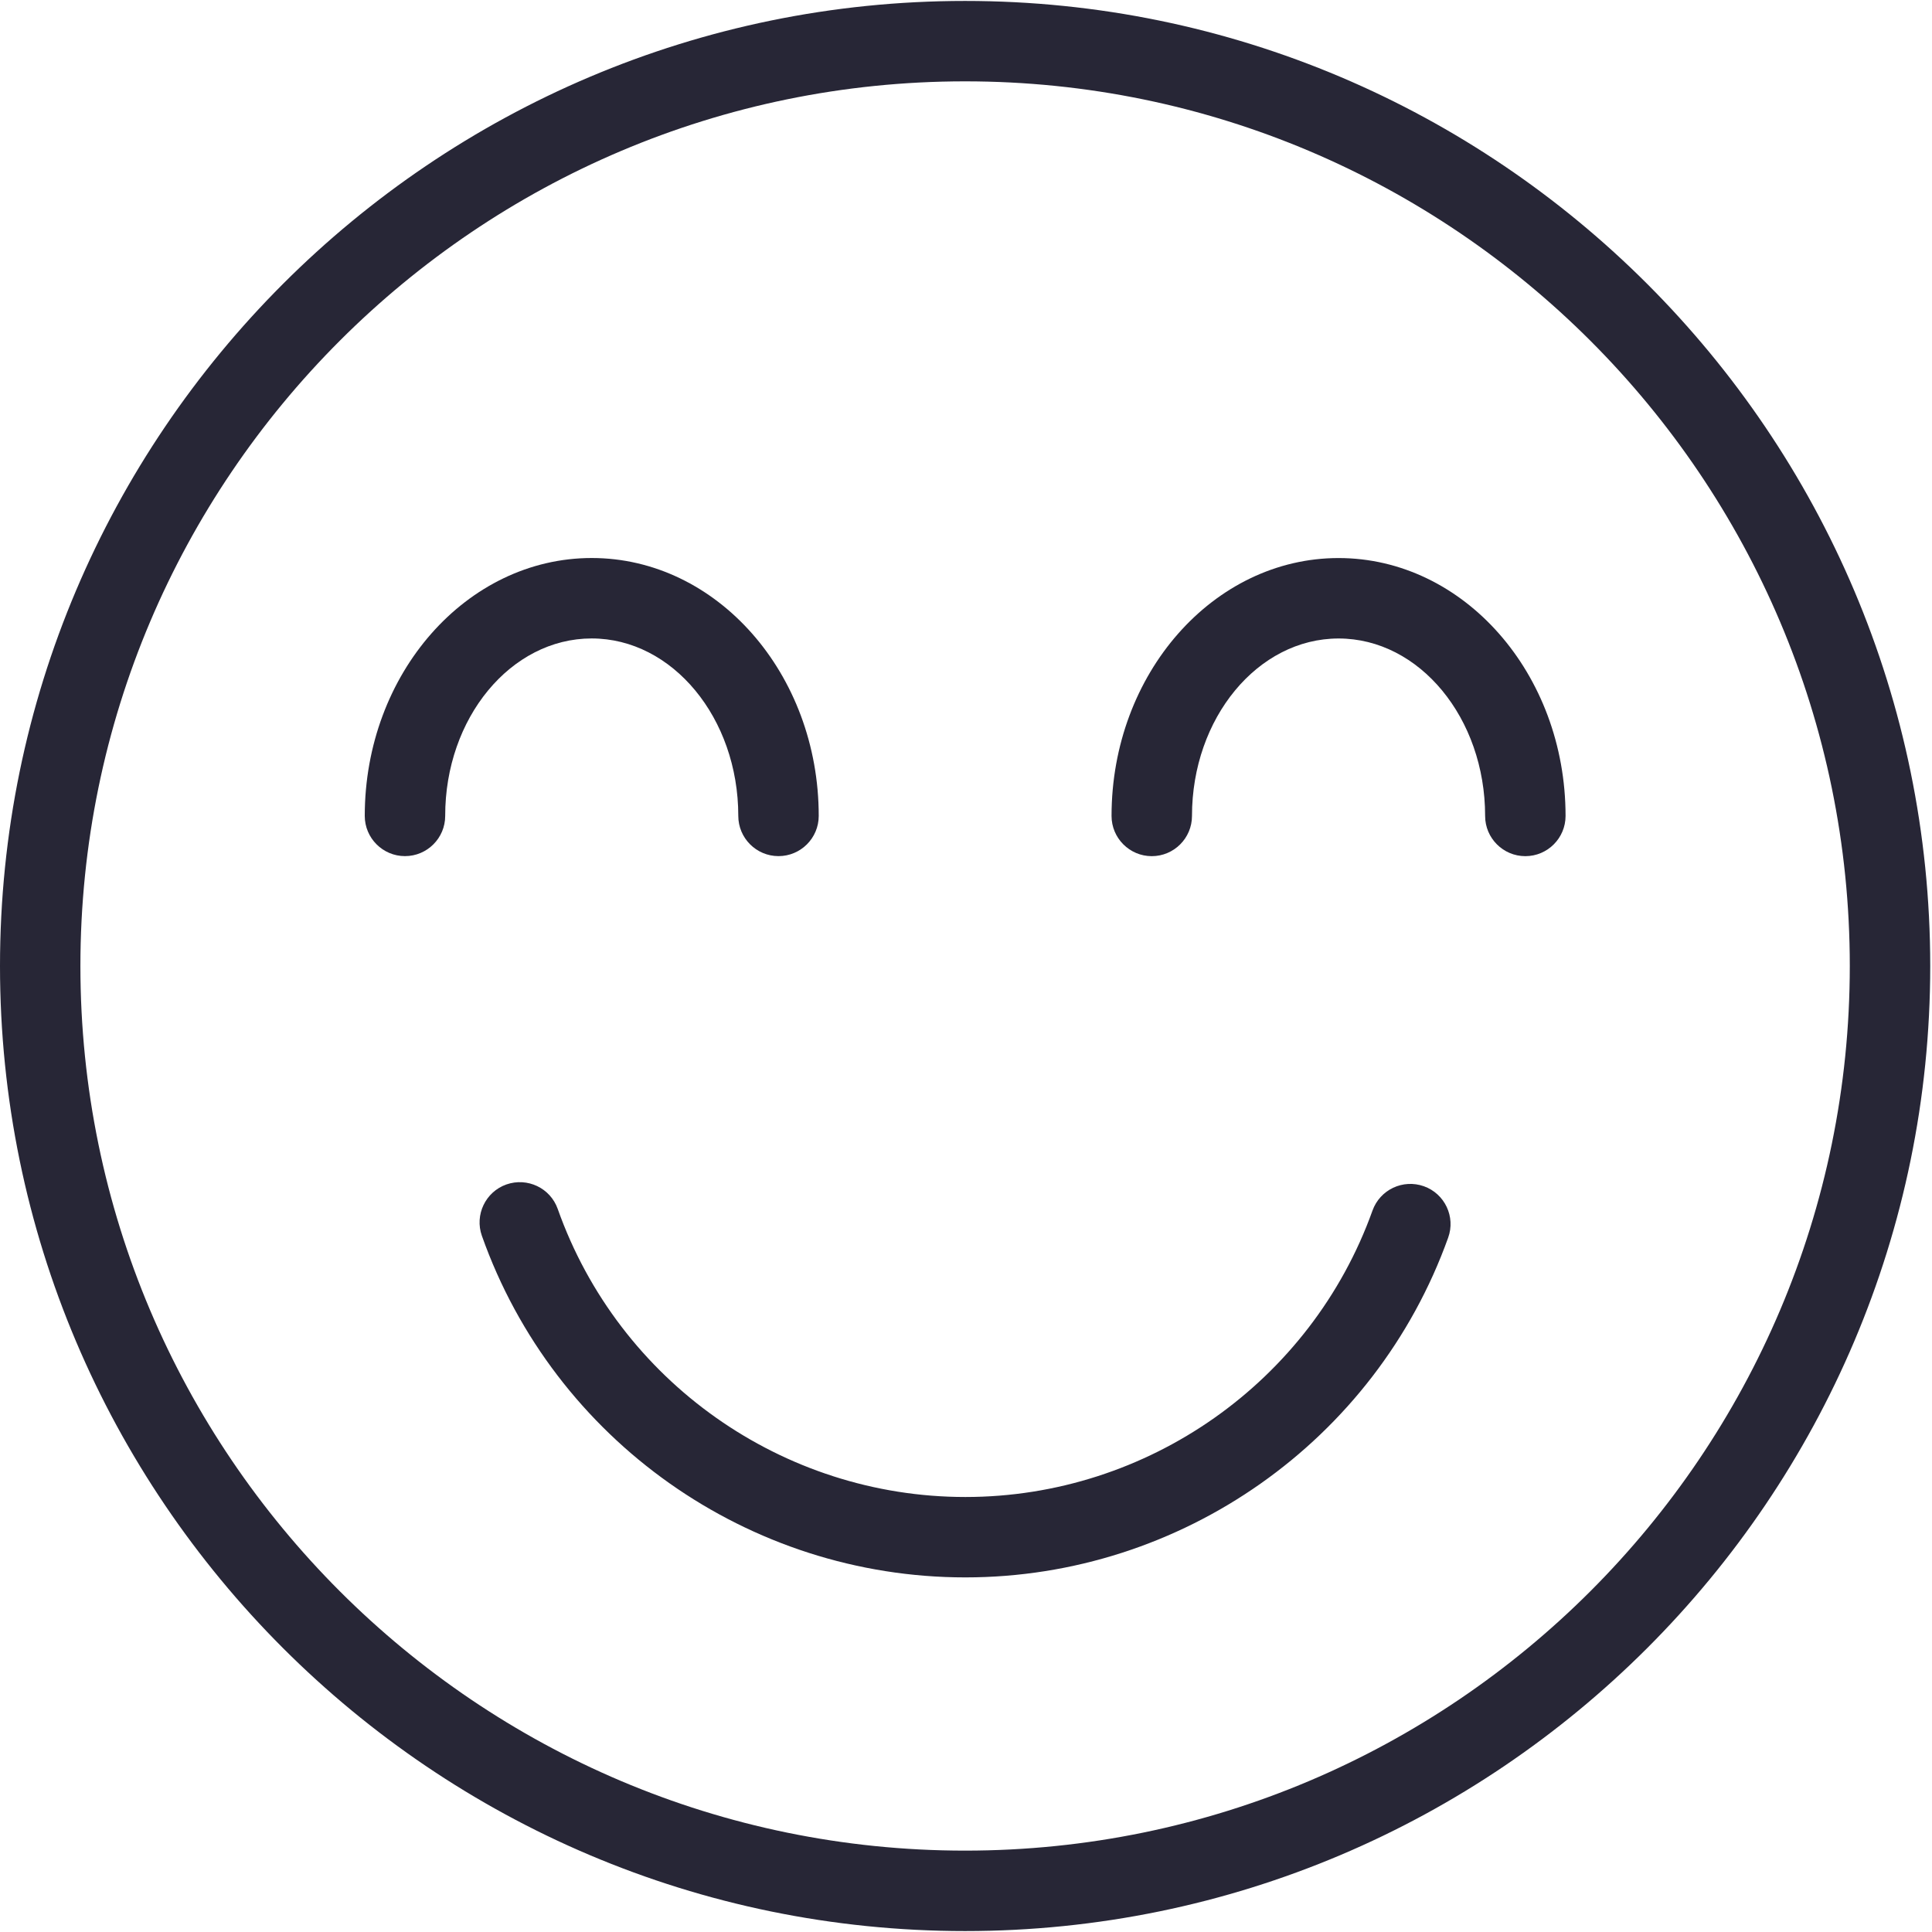 <svg t="1713173962606" class="icon" viewBox="0 0 1025 1024" version="1.1" xmlns="http://www.w3.org/2000/svg" p-id="2639" width="32" height="32"><path d="M512 0C229.681 0 0 229.681 0 512c0 282.319 229.681 512 512 512 282.36 0 512.062-229.681 512.062-512C1024.062 229.681 794.36 0 512 0L512 0zM512 981.325c-258.797 0-469.345-210.527-469.345-469.325 0-258.797 210.527-469.345 469.345-469.345 258.839 0 469.387 210.527 469.387 469.345C981.387 770.797 770.839 981.325 512 981.325L512 981.325zM512 981.325" fill="#272636" p-id="2640"></path><path d="M755.449 628.858c-11.126-3.951-23.293 1.789-27.286 12.894-32.568 90.883-119.354 151.963-215.997 151.963-96.997 0-183.907-61.413-216.267-152.816-3.931-11.126-16.097-16.887-27.244-12.998-11.085 3.931-16.929 16.138-12.998 27.244 38.37 108.414 141.461 181.225 256.489 181.225 114.57 0 217.515-72.415 256.156-180.226C772.315 645.08 766.534 632.83 755.449 628.858L755.449 628.858zM755.449 628.858" fill="#272636" p-id="2641"></path><path d="M313.909 338.221c42.863 0 77.781 42.239 77.781 94.148 0 11.771 9.567 21.338 21.338 21.338 11.771 0 21.338-9.567 21.338-21.338 0-75.431-54.03-136.823-120.435-136.823s-120.414 61.393-120.414 136.823c0 11.771 9.567 21.338 21.338 21.338 11.771 0 21.338-9.567 21.338-21.338C236.129 380.439 271.005 338.221 313.909 338.221L313.909 338.221zM313.909 338.221" fill="#272636" p-id="2642"></path><path d="M710.153 295.566c-66.384 0-120.435 61.393-120.435 136.823 0 11.771 9.567 21.338 21.338 21.338 11.771 0 21.338-9.567 21.338-21.338 0-51.909 34.897-94.148 77.781-94.148 42.883 0 77.739 42.239 77.739 94.148 0 11.771 9.567 21.338 21.338 21.338 11.771 0 21.338-9.567 21.338-21.338C830.588 356.917 776.579 295.566 710.153 295.566L710.153 295.566zM710.153 295.566" fill="#272636" p-id="2643"></path></svg>
